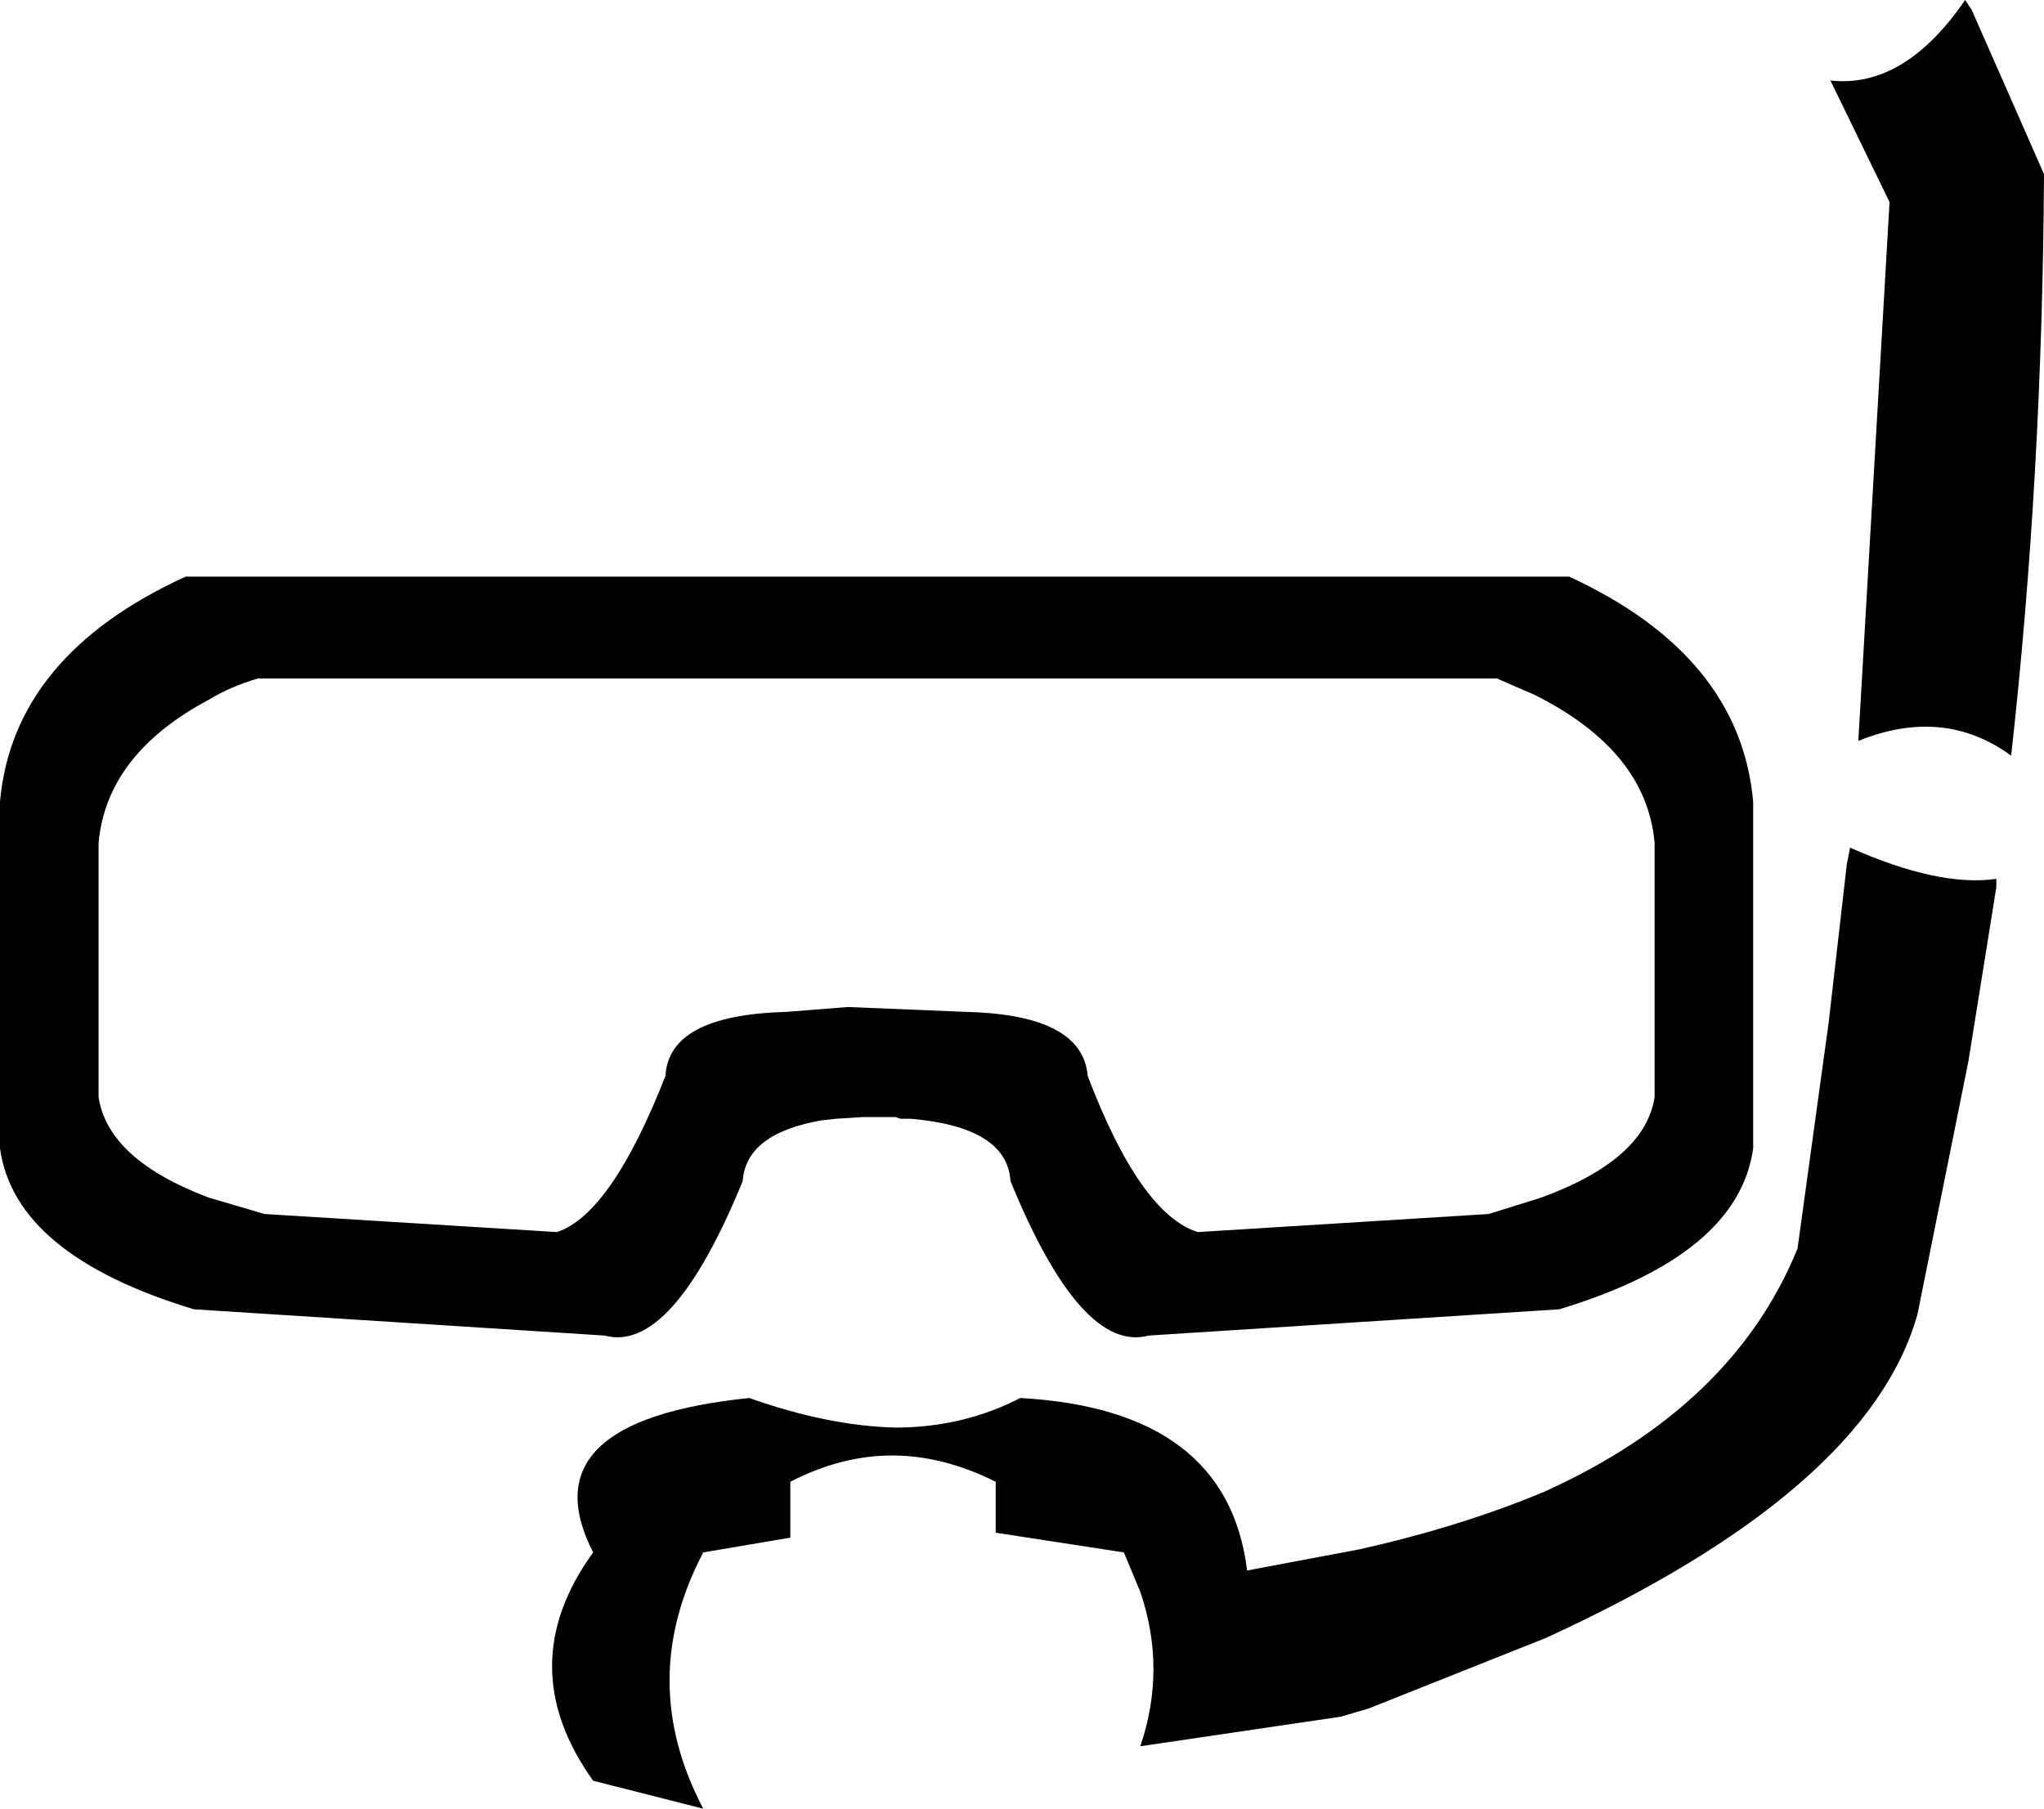 <?xml version="1.0" encoding="UTF-8" standalone="no"?>
<svg xmlns:xlink="http://www.w3.org/1999/xlink" height="55.05px" width="62.2px" xmlns="http://www.w3.org/2000/svg">
  <g transform="matrix(1.0, 0.0, 0.0, 1.0, -372.85, -108.75)">
    <path d="M428.55 111.2 Q430.8 111.45 432.65 108.75 L432.85 109.05 435.05 114.05 Q435.0 123.25 434.05 131.75 432.0 130.25 429.4 131.3 L430.35 114.9 428.55 111.2 M395.65 151.3 Q398.05 152.15 400.1 152.2 402.15 152.2 403.9 151.3 410.2 151.65 410.8 156.55 L414.25 155.9 Q417.35 155.2 419.85 154.15 425.6 151.55 427.55 146.75 L428.5 139.85 429.05 135.05 429.15 134.55 Q431.85 135.75 433.6 135.5 L433.6 135.75 432.75 141.05 431.2 148.75 Q429.7 154.1 419.9 158.6 L414.5 160.75 413.65 161.0 407.55 161.9 Q408.35 159.55 407.55 157.2 L407.05 156.0 403.15 155.4 403.15 153.85 Q401.55 153.05 400.0 153.05 398.45 153.05 396.9 153.85 L396.9 155.55 394.25 156.0 Q392.2 159.9 394.25 163.8 L390.9 162.95 Q388.4 159.45 390.9 156.0 388.85 152.0 395.65 151.3 M379.2 145.2 L380.9 145.7 389.8 146.25 Q391.45 145.7 393.1 141.5 393.2 139.65 396.75 139.55 L398.65 139.4 402.3 139.55 Q405.8 139.65 405.95 141.5 407.55 145.7 409.3 146.25 L418.15 145.7 419.75 145.2 Q422.9 144.05 423.2 142.15 L423.2 134.4 Q422.95 131.6 419.55 129.9 L418.4 129.4 380.7 129.4 Q379.85 129.65 379.2 130.05 376.1 131.7 375.85 134.4 L375.85 142.15 Q376.15 144.05 379.2 145.2 M372.85 143.7 L372.85 133.15 Q373.25 128.7 378.5 126.3 L420.6 126.3 Q425.8 128.7 426.2 133.15 L426.2 143.7 Q425.75 146.95 420.3 148.6 L407.8 149.4 Q405.75 149.95 403.6 144.7 403.5 143.05 400.55 142.8 L400.25 142.8 400.1 142.75 399.9 142.75 399.1 142.75 398.3 142.8 397.85 142.85 Q395.55 143.25 395.45 144.7 393.3 149.95 391.25 149.4 L378.75 148.6 Q373.3 146.95 372.85 143.7" fill="#000000" fill-rule="evenodd" stroke="none"/>
  </g>
</svg>

